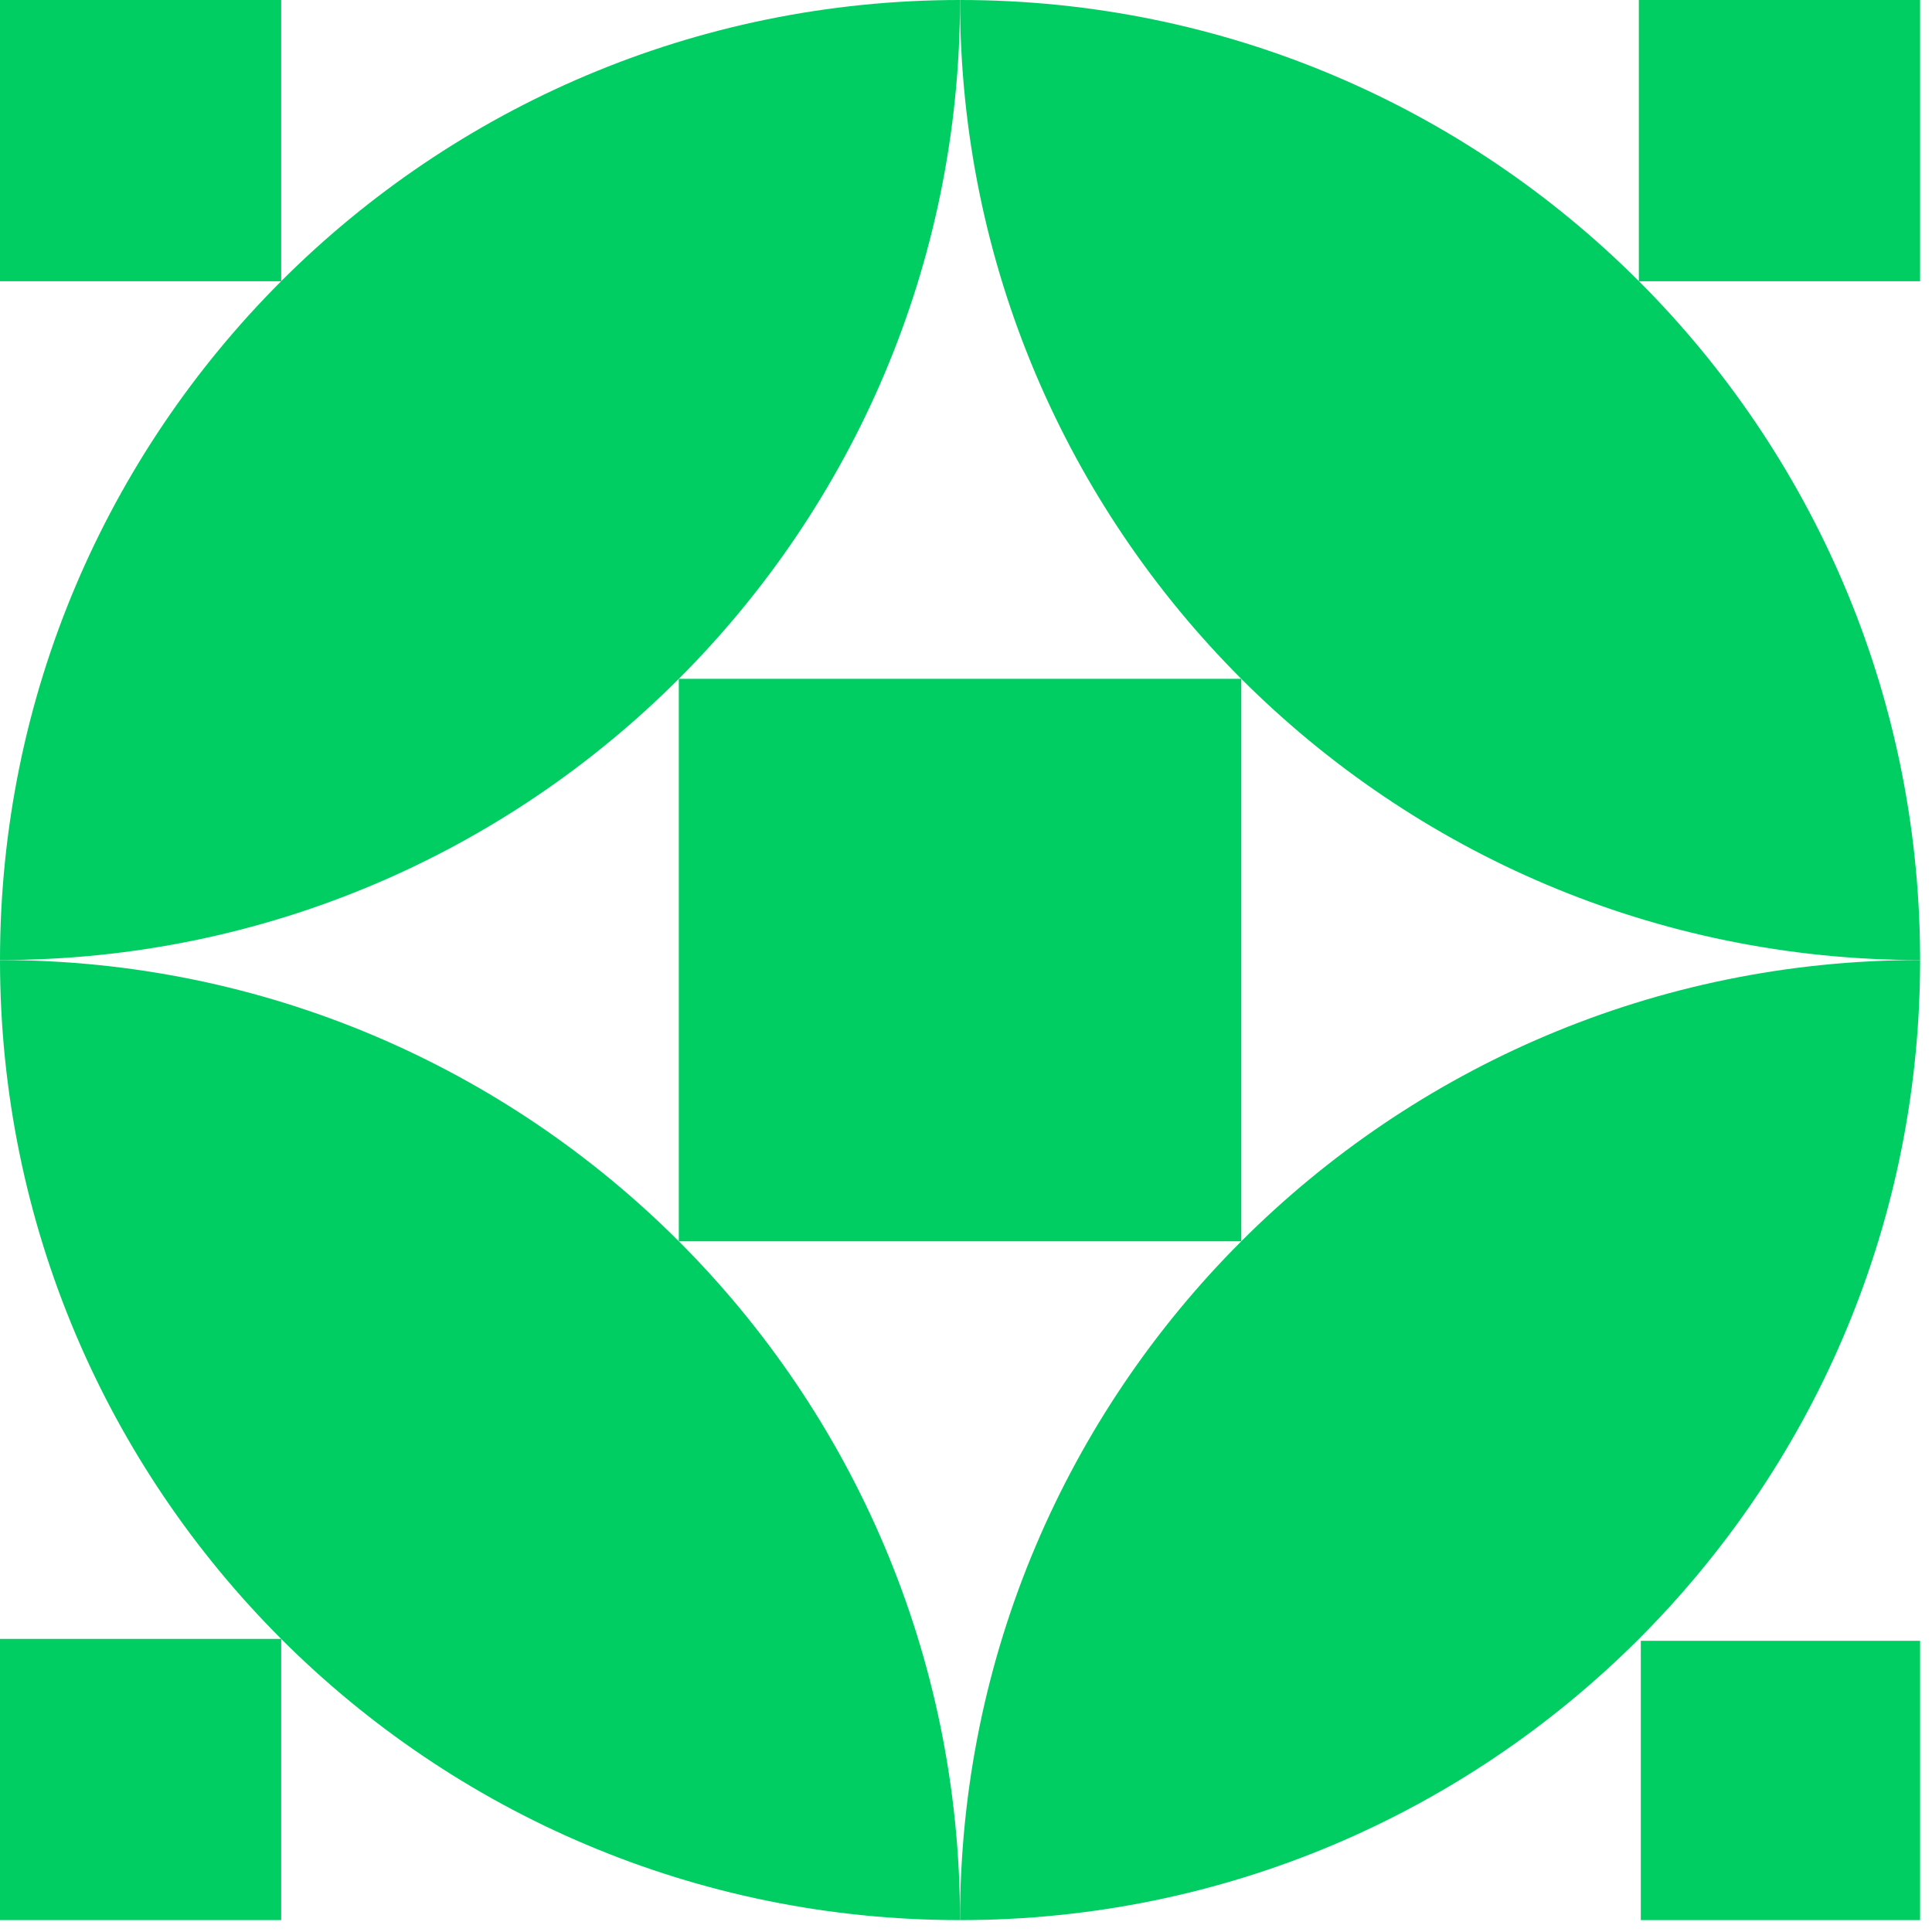 <svg width="130" height="130" viewBox="0 0 130 130" fill="none" xmlns="http://www.w3.org/2000/svg">
<path d="M129.2 64.6C129.2 64.45 129.198 64.301 129.198 64.151C129.078 46.492 121.871 30.515 110.281 18.923H129.198V0H110.274V18.918C98.584 7.23 82.436 0 64.598 0C64.598 17.838 71.835 33.987 83.523 45.676C95.213 57.368 111.359 64.6 129.2 64.6Z" fill="#00CE62"/>
<path d="M64.598 0C46.761 0 30.611 7.23 18.922 18.918V0H0V18.923H18.919C7.231 30.613 0 46.762 0 64.6C17.841 64.6 33.986 57.368 45.675 45.676C57.365 33.987 64.598 17.838 64.598 0Z" fill="#00CE62"/>
<path d="M0 110.277V129.2H18.922V110.281C30.611 121.97 46.761 129.2 64.598 129.2C64.598 111.36 57.368 95.214 45.675 83.523C33.986 71.834 17.838 64.6 0 64.6C0 82.438 7.231 98.587 18.919 110.277H0Z" fill="#00CE62"/>
<path d="M64.598 129.2C100.126 129.2 128.957 100.52 129.198 65.049C129.198 64.974 129.199 64.899 129.199 64.824C129.199 64.75 129.2 64.675 129.2 64.6C111.359 64.6 95.213 71.832 83.523 83.523C71.835 95.213 64.598 111.362 64.598 129.2Z" fill="#00CE62"/>
<path d="M129.198 110.407H110.406V129.2H129.198V110.407Z" fill="#00CE62"/>
<path d="M45.675 45.676V83.523H83.523V45.676H45.675Z" fill="#00CE62"/>
</svg>
